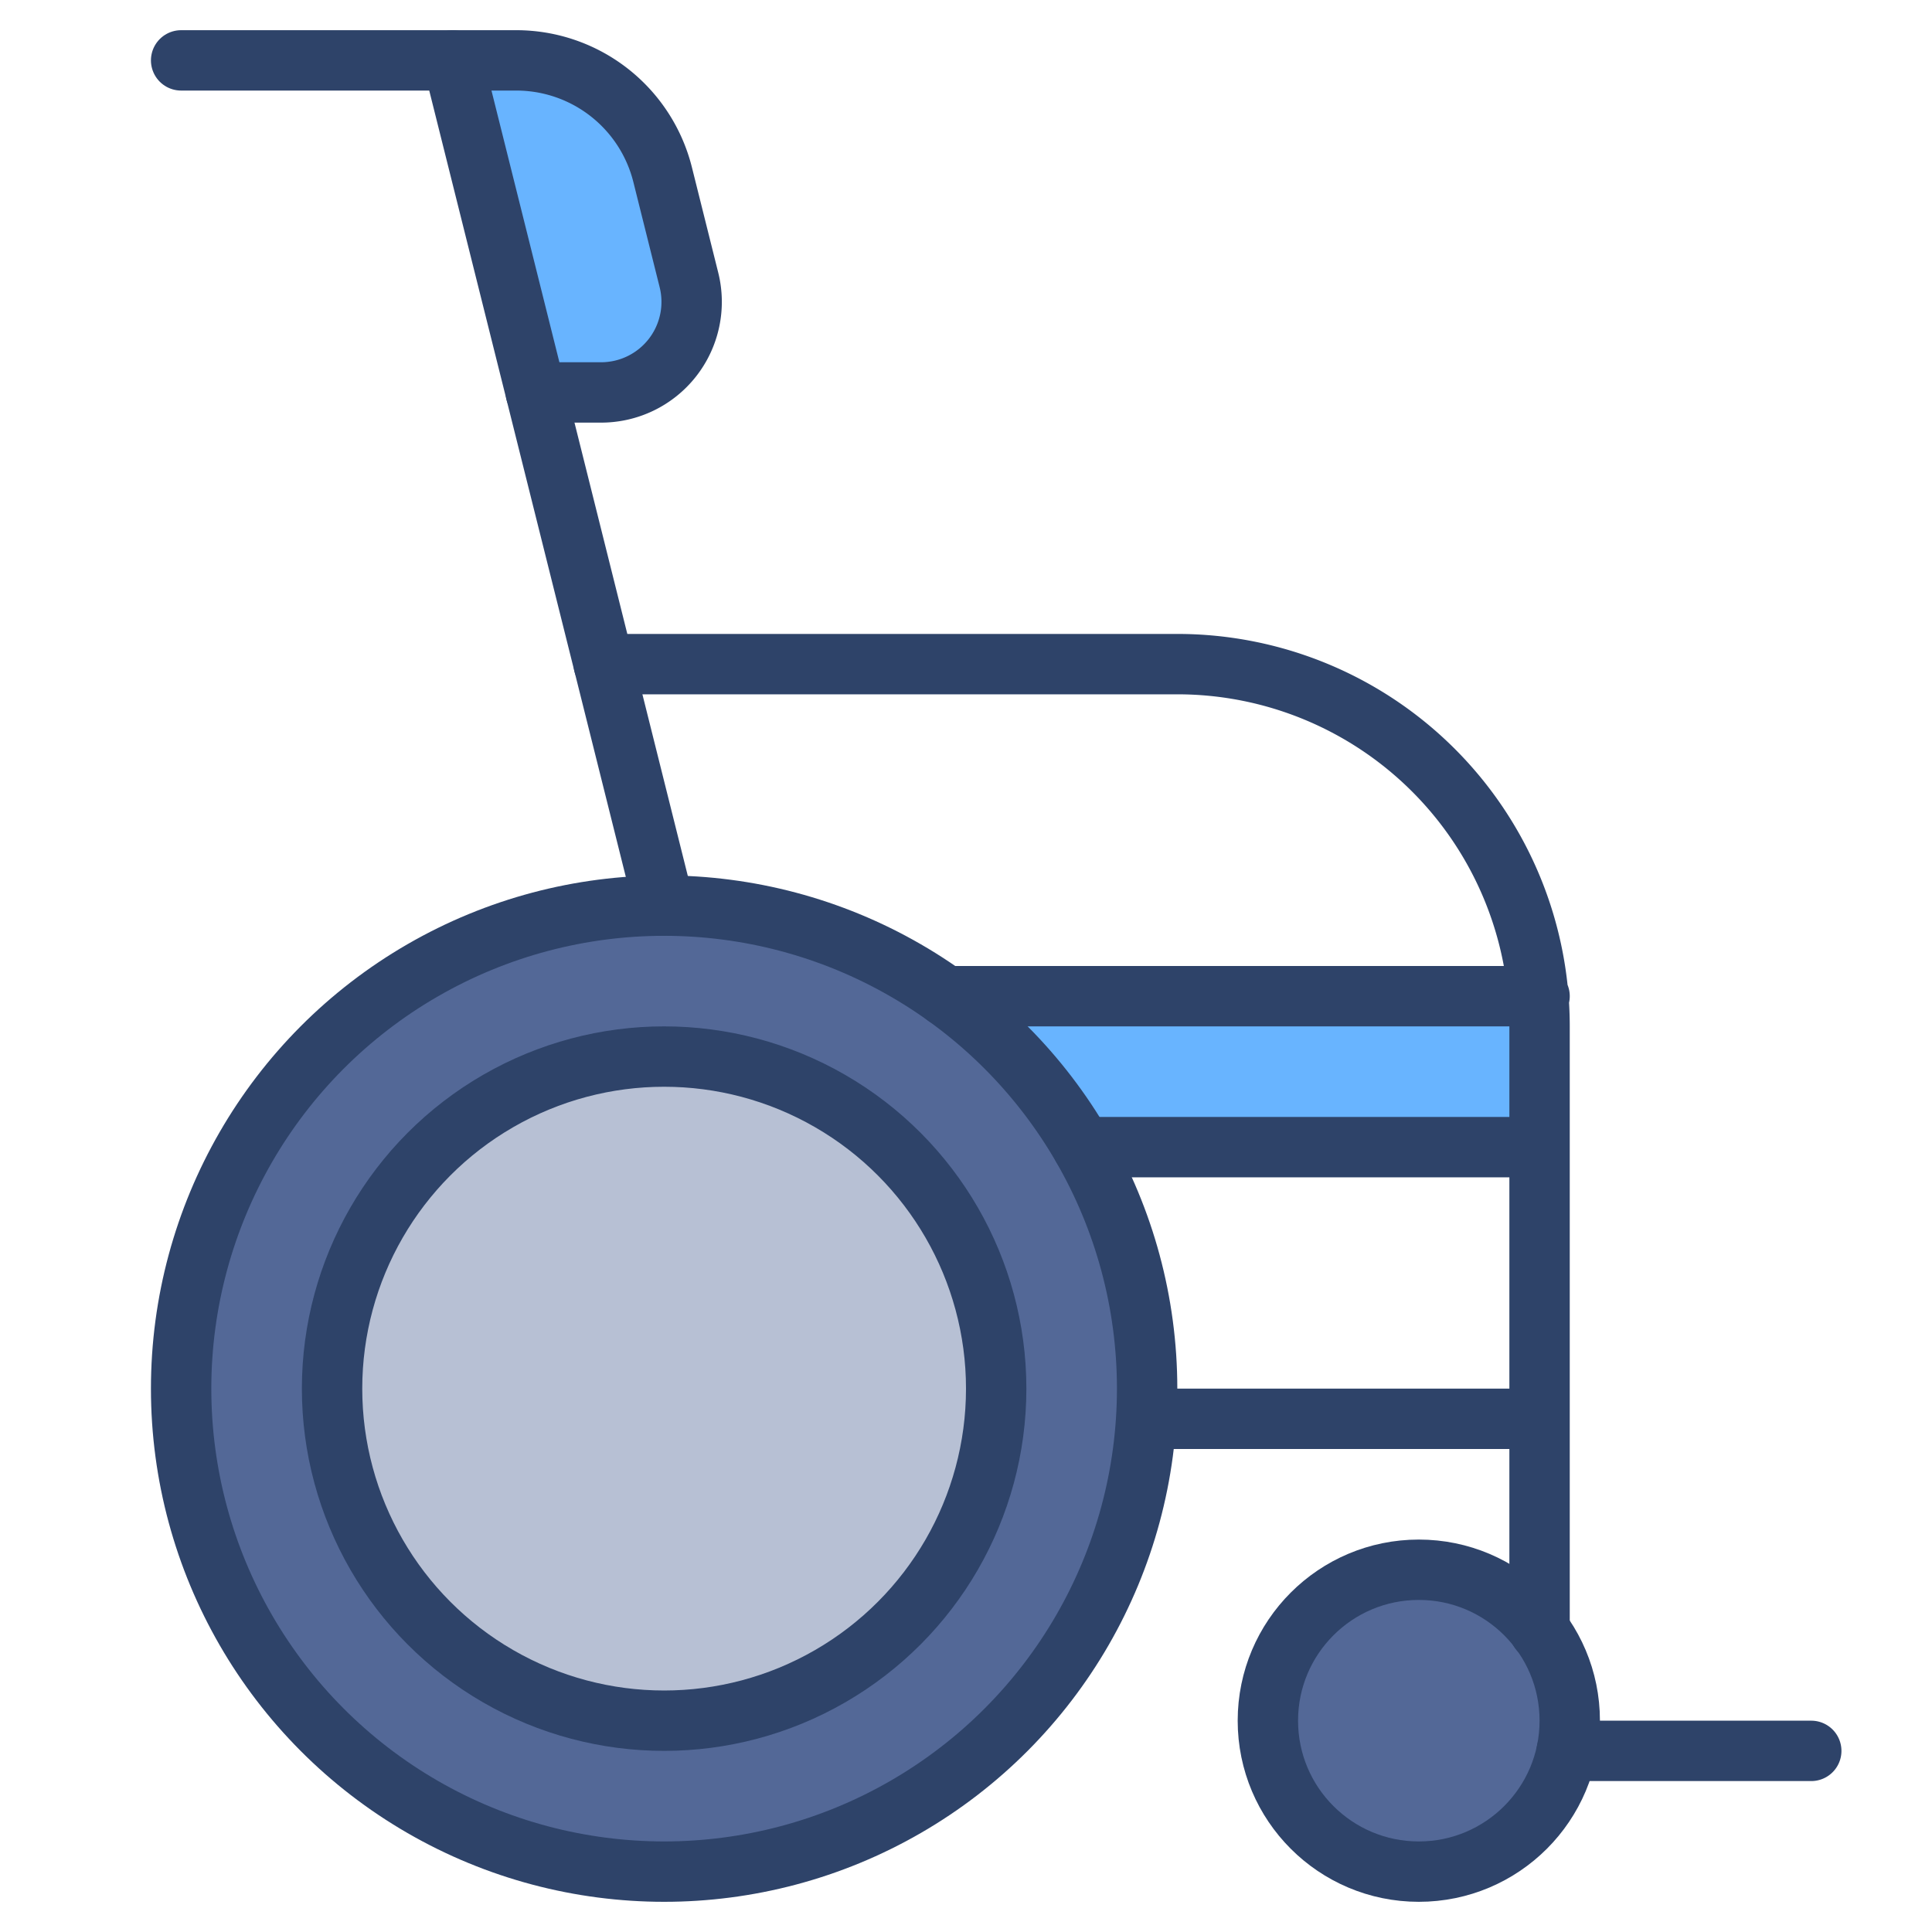 <svg xmlns="http://www.w3.org/2000/svg" viewBox="0 0 64 64" aria-labelledby="title" aria-describedby="desc"><path data-name="layer1" d="M17.75 13h2.158a3 3 0 0 0 2.91-3.728l-.871-3.485A5 5 0 0 0 17.1 2H15z" fill="#68b4ff"/><path data-name="layer2" d="M22 30a16 16 0 1 0 16 16 16 16 0 0 0-16-16zm0 27a11 11 0 1 1 11-11 11 11 0 0 1-11 11z" fill="#536897"/><path data-name="layer3" d="M22 57a11 11 0 1 1 11-11 11 11 0 0 1-11 11z" fill="#b7c0d4"/><circle data-name="layer2" cx="47" cy="57" r="5" fill="#536897"/><path data-name="layer1" fill="#68b4ff" d="M51 38H35.859l-4.53-5H51v5z"/><path data-name="stroke" fill="none" stroke="#2e4369" stroke-linecap="round" stroke-miterlimit="10" stroke-width="2" d="M6 2h9l7 28" stroke-linejoin="round"/><path data-name="stroke" d="M15 2h2.1a5 5 0 0 1 4.851 3.787l.871 3.485A3 3 0 0 1 19.908 13H17.75M51.9 58H60M31.329 33H51m-15.141 5H51M20 22h19a12 12 0 0 1 12 12v20.017M51 47H38" fill="none" stroke="#2e4369" stroke-linecap="round" stroke-miterlimit="10" stroke-width="2" stroke-linejoin="round"/><circle data-name="stroke" cx="22" cy="46" r="16" fill="none" stroke="#2e4369" stroke-linecap="round" stroke-miterlimit="10" stroke-width="2" stroke-linejoin="round"/><circle data-name="stroke" cx="22" cy="46" r="11" fill="none" stroke="#2e4369" stroke-linecap="round" stroke-miterlimit="10" stroke-width="2" stroke-linejoin="round"/><circle data-name="stroke" cx="47" cy="57" r="5" fill="none" stroke="#2e4369" stroke-linecap="round" stroke-miterlimit="10" stroke-width="2" stroke-linejoin="round"/></svg>